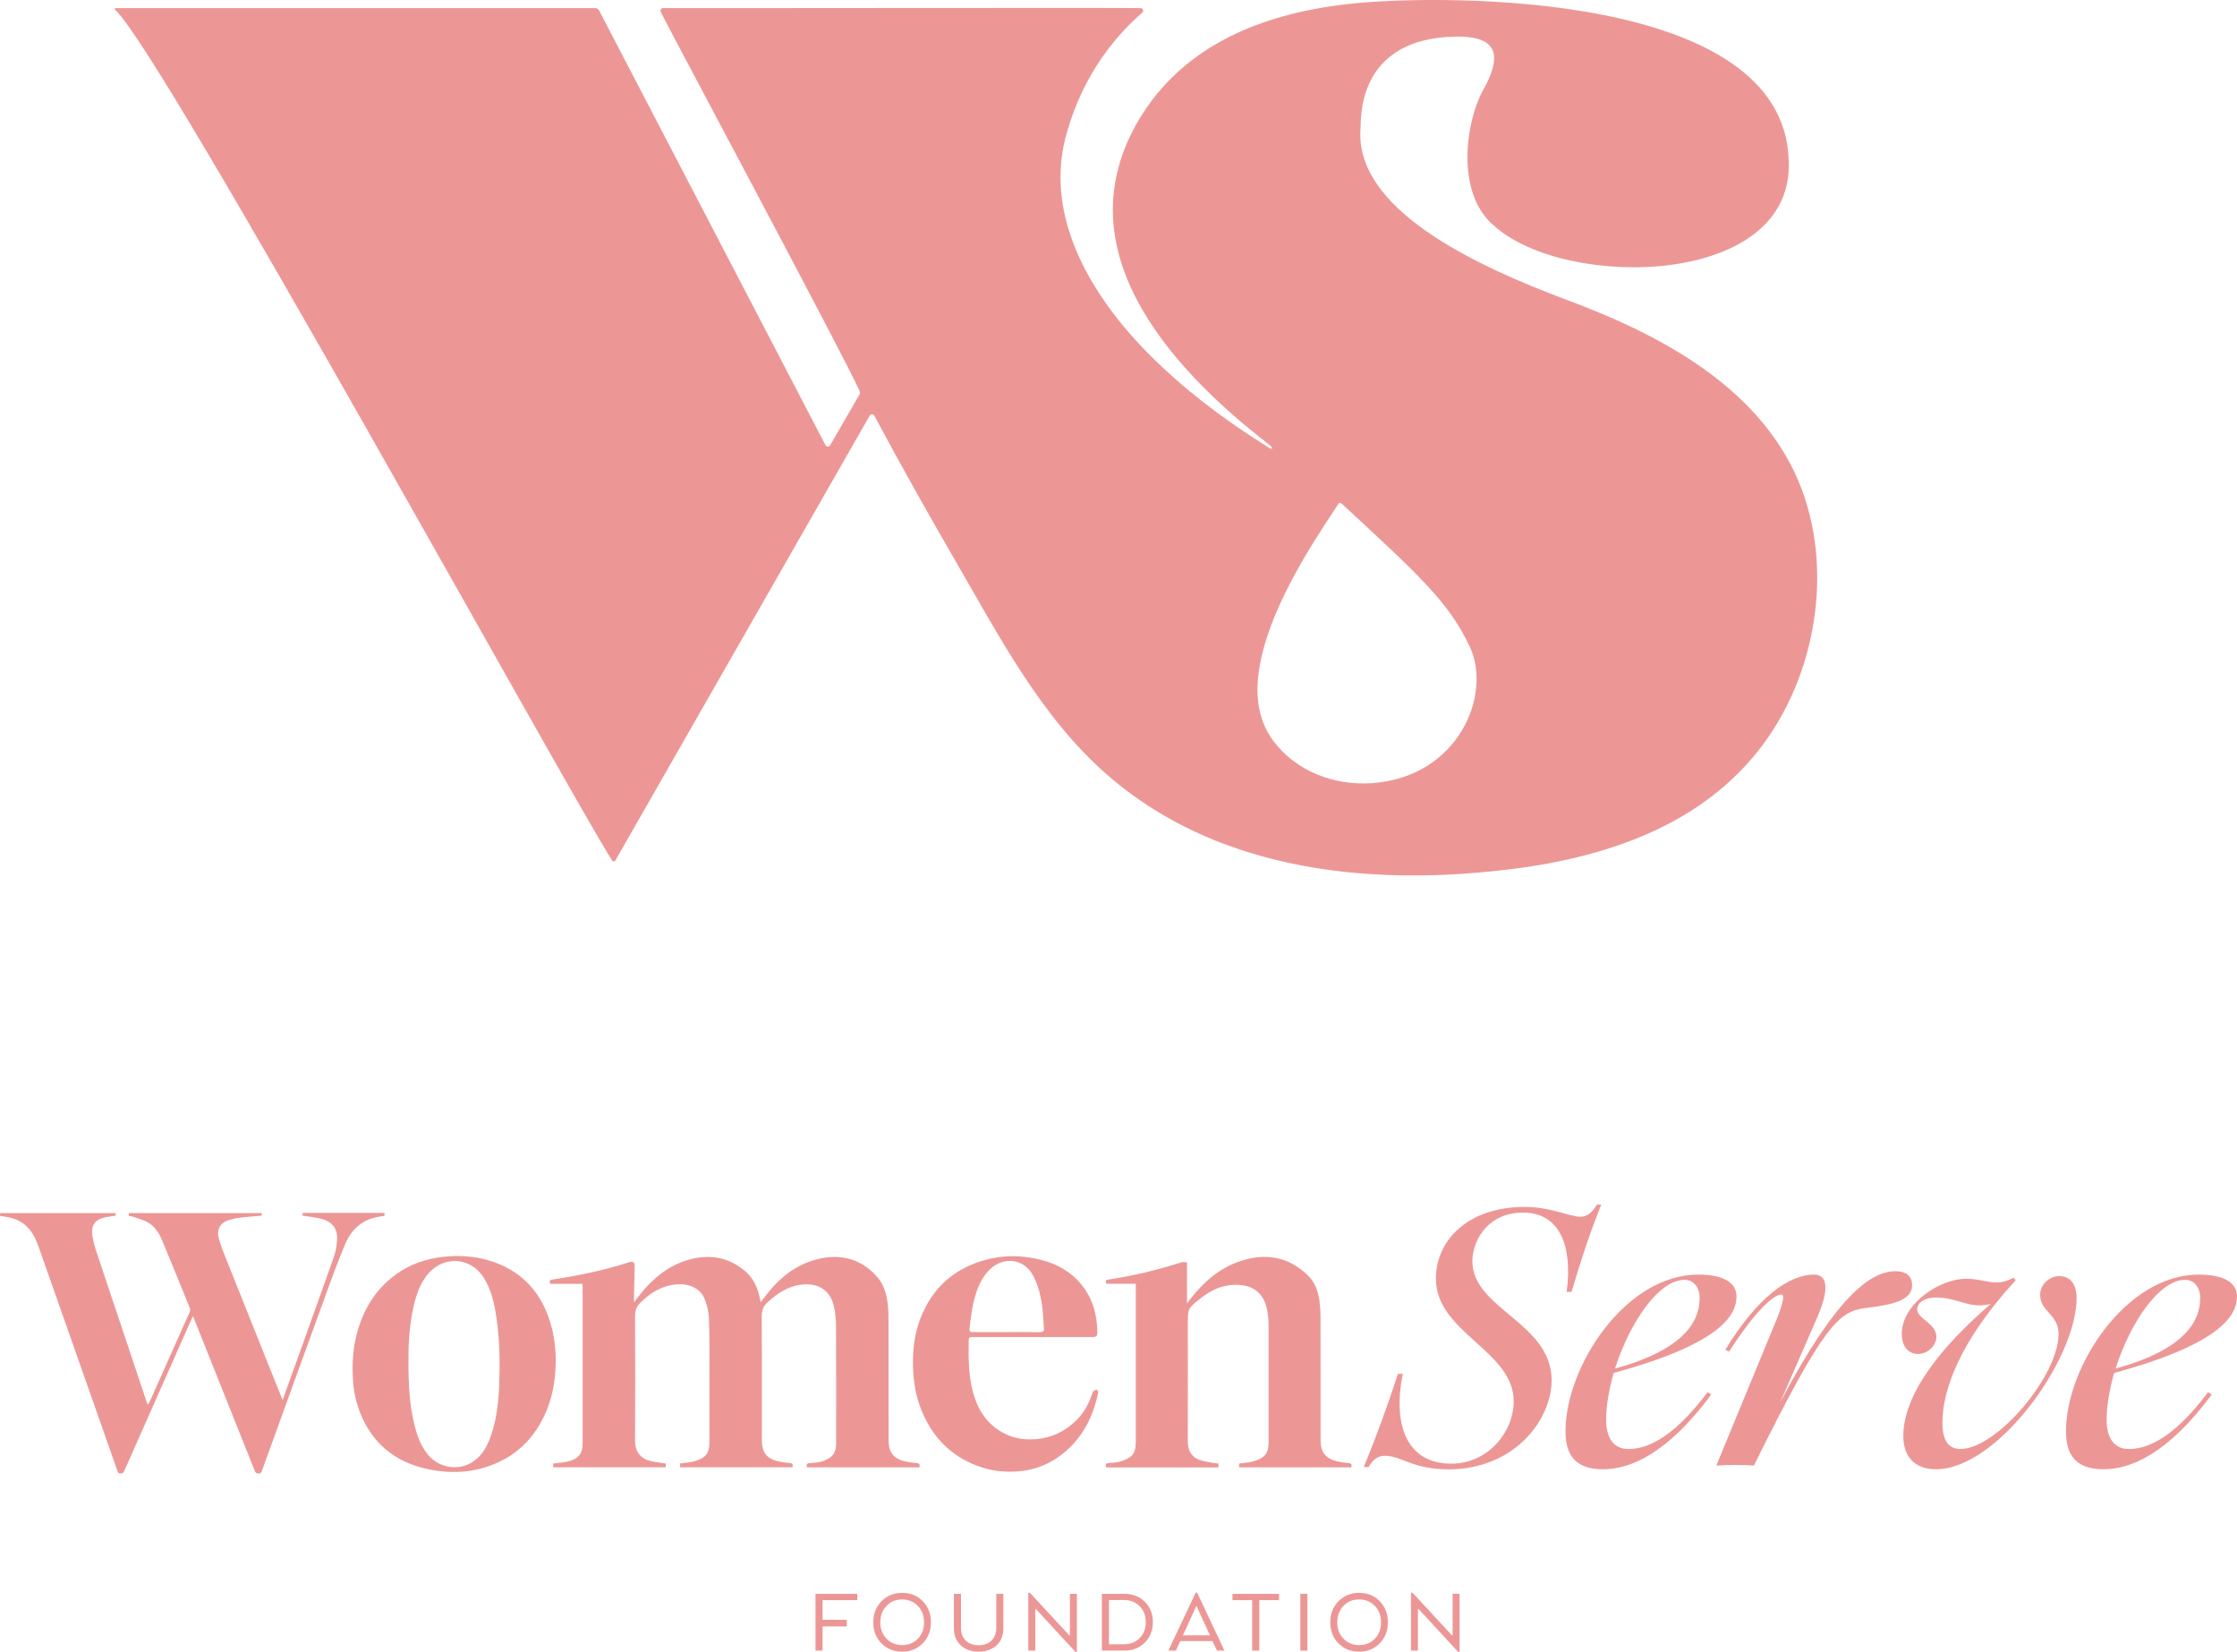 <?xml version="1.0" encoding="UTF-8"?><svg id="b" xmlns="http://www.w3.org/2000/svg" viewBox="0 0 417.95 308.58"><defs><style>.d{fill:#ec9796;stroke-width:0px;}</style></defs><g id="c"><path class="d" d="M293.22,56.21c-17.84-6.64-40.49-17.27-39-32.52,0-.01,0-.03,0-.04,0-8.97,4.78-16.81,18.24-16.81,8.12-.01,7.56,4.41,5.04,9.27-3.68,5.99-5.73,19.93,1.63,26.05,13.47,12.19,56.33,11.43,55.05-12.31C333.22-1.6,270.08-1.05,253.11.62c-16.98,1.67-31.41,7.69-39.72,20.76-15.43,24.45,4.78,47.03,23.56,61.55.34.2,1.31,1.21.29.82-2.39-1.51-4.76-3.06-7.09-4.69-3.64-2.54-7.17-5.27-10.51-8.22-1.21-1.09-2.42-2.16-3.58-3.31-11.41-10.96-21.66-26.84-16.59-43.23,1.39-4.79,3.55-9.39,6.38-13.49,1.58-2.29,3.37-4.42,5.33-6.38.73-.71,1.47-1.41,2.23-2.07.32-.27.16-.77-.22-.84-.04-.1-89.23.04-89.3-.01-.38,0-.61.39-.44.72.1.48,34.7,65.1,37.15,70.82.1.23.08.49-.05.71-.96,1.66-5.45,9.42-5.45,9.42-.19.34-.69.32-.87-.02L111.93,1.95c-.14-.27-.42-.43-.72-.43,0,0-89.22,0-89.58,0-.2,0-.23.2-.18.26.07.09.18.18.18.18,8.83,8.19,84.2,145.41,92.82,158.93h.44l47.23-82.6.37-.65c.19-.34.68-.33.86.01,4.88,9.13,9.96,18.16,15.15,27.12,8.15,14.02,15.92,29.1,28.28,39.91,6.52,5.69,13.81,9.88,21.58,12.85.29.11.66.25.96.35,16.78,6.17,35.66,6.72,53.51,4.42,18.47-2.37,36.85-8.84,47.74-24.87,9.73-14.32,12.18-34.85,4.07-50.49-8.2-15.8-25.42-24.75-41.41-30.73ZM256.28,146.3c-6.96.48-14.02-2.16-18.3-7.79-3.4-4.47-3.54-9.99-2.39-15.31,1.23-5.69,3.71-11.09,6.48-16.17,2.16-3.97,4.6-7.78,7.1-11.54.27-.41.54-.81.81-1.22.02-.03.16-.31.33-.33s.32.11.42.2c14.86,13.71,20.03,18.53,23.86,26.64,4.25,8.98-2.07,24.41-18.31,25.53Z"/><path class="d" d="M160.18,297.75v1.18h-6.5v3.67h4.53v1.24h-4.53v4.51h-1.32v-10.6h7.81Z"/><path class="d" d="M164.7,299.13c1.02-1.04,2.31-1.56,3.86-1.56s2.84.52,3.85,1.56c1.01,1.04,1.52,2.35,1.52,3.92s-.51,2.9-1.53,3.94c-1.02,1.04-2.31,1.56-3.86,1.56s-2.83-.52-3.85-1.55c-1.02-1.03-1.53-2.34-1.53-3.93s.51-2.9,1.53-3.94ZM165.62,306.11c.77.81,1.75,1.21,2.94,1.21s2.17-.4,2.94-1.2c.77-.8,1.15-1.82,1.15-3.05s-.39-2.25-1.16-3.06c-.77-.81-1.75-1.21-2.95-1.21s-2.16.4-2.92,1.21c-.77.81-1.15,1.83-1.15,3.06s.38,2.25,1.15,3.04Z"/><path class="d" d="M179.55,297.75v6.35c0,1.02.3,1.82.91,2.39.61.58,1.4.86,2.38.86s1.79-.29,2.39-.86c.61-.57.91-1.37.91-2.38v-6.36h1.32v6.38c0,1.38-.42,2.46-1.27,3.24-.86.79-1.97,1.18-3.35,1.18s-2.49-.39-3.34-1.18c-.85-.79-1.28-1.86-1.28-3.23v-6.39h1.33Z"/><path class="d" d="M200.92,308.58l-7.38-8h-.12v7.77h-1.3v-10.81h.29l7.38,7.98h.11v-7.77h1.3v10.83h-.27Z"/><path class="d" d="M210.13,297.75c1.51,0,2.77.5,3.77,1.49,1,.99,1.5,2.26,1.5,3.79s-.5,2.8-1.5,3.81c-1,1-2.26,1.51-3.77,1.51h-4.26v-10.6h4.26ZM207.19,298.91v8.25h2.86c1.16,0,2.12-.38,2.88-1.15.76-.77,1.14-1.76,1.14-2.97s-.38-2.22-1.14-2.98c-.76-.77-1.72-1.15-2.89-1.15h-2.85Z"/><path class="d" d="M223.4,297.54h.27l5.1,10.81h-1.41l-.82-1.77h-6.04l-.8,1.77h-1.41l5.1-10.81ZM221.02,305.49h5.03l-2.47-5.41h-.09l-2.47,5.41Z"/><path class="d" d="M230.27,297.75h8.69v1.18h-3.68v9.42h-1.33v-9.42h-3.68v-1.18Z"/><path class="d" d="M242.95,308.35v-10.6h1.32v10.6h-1.32Z"/><path class="d" d="M250.08,299.13c1.02-1.04,2.31-1.56,3.86-1.56s2.84.52,3.85,1.56c1.01,1.04,1.52,2.35,1.52,3.92s-.51,2.9-1.53,3.94c-1.02,1.04-2.31,1.56-3.86,1.56s-2.83-.52-3.85-1.55c-1.02-1.03-1.53-2.34-1.53-3.93s.51-2.9,1.53-3.94ZM251,306.11c.77.81,1.75,1.21,2.94,1.21s2.17-.4,2.94-1.2c.77-.8,1.15-1.82,1.15-3.05s-.39-2.25-1.16-3.06c-.77-.81-1.75-1.21-2.95-1.21s-2.16.4-2.92,1.21c-.77.81-1.15,1.83-1.15,3.06s.38,2.25,1.15,3.04Z"/><path class="d" d="M272.42,308.58l-7.38-8h-.12v7.77h-1.3v-10.81h.29l7.38,7.98h.11v-7.77h1.3v10.83h-.27Z"/><path class="d" d="M124.4,273.42v.69h-21.02c0-.21-.02-.42-.03-.7.68-.08,1.33-.14,1.98-.24.46-.07.92-.16,1.36-.31,1.46-.52,2.16-1.46,2.16-3.02.01-9.86,0-19.71,0-29.57,0-.11-.02-.22-.04-.43h-6.01c-.19-.53-.07-.74.41-.81,4.87-.71,9.67-1.73,14.36-3.24.7-.23,1.03.04,1.01.79-.04,1.91-.09,3.83-.13,5.74,0,.26,0,.52,0,.97.48-.63.85-1.12,1.23-1.59,2.42-2.98,5.31-5.35,9.07-6.39,3.89-1.07,7.49-.46,10.6,2.27,1.4,1.22,2.1,2.84,2.54,4.59.08.32.14.65.23,1.1.32-.42.59-.76.85-1.11,2.5-3.3,5.56-5.85,9.63-6.9,4.26-1.09,8.08-.23,11.14,3.11,1.23,1.34,1.81,3,2.06,4.76.15,1.03.2,2.08.2,3.12.02,7.54,0,15.08.02,22.63,0,.57.03,1.16.18,1.71.41,1.49,1.58,2.13,2.98,2.43.65.14,1.31.24,1.98.28.57.03.77.25.61.82h-20.98c-.23-.61.05-.78.62-.81,1.32-.07,2.61-.22,3.72-1.07.59-.44.91-1.03,1.02-1.73.06-.35.07-.71.07-1.06,0-7.25.02-14.51-.02-21.76,0-1.28-.14-2.58-.44-3.82-.68-2.78-2.8-4.16-5.67-3.92-2.68.22-4.75,1.56-6.67,3.32-.84.76-1.12,1.57-1.11,2.71.06,7.7.03,15.4.03,23.09,0,2.3.97,3.5,3.22,3.96.63.13,1.27.23,1.91.27.57.04.77.25.57.81h-20.98v-.71c.6-.08,1.19-.14,1.78-.23.41-.07.83-.16,1.23-.29,1.82-.58,2.47-1.46,2.47-3.39,0-4.21,0-8.41,0-12.62,0-3.52.05-7.03-.08-10.54-.05-1.28-.37-2.61-.87-3.8-.78-1.86-2.85-2.77-5.13-2.6-2.76.2-4.9,1.55-6.81,3.43-.73.72-1,1.48-1,2.51.04,7.72.05,15.44,0,23.16-.01,2.37,1.17,3.59,3.27,3.99.81.15,1.62.26,2.46.39Z"/><path class="d" d="M71.84,226.62v.52c-.14.02-.28.05-.42.06-.4.06-.8.12-1.19.21-2.64.57-4.58,2.27-5.75,5.03-1.31,3.1-2.49,6.33-3.62,9.44l-.14.4c-3.42,9.37-6.81,18.75-10.21,28.14l-1.57,4.33c-.14.38-.22.51-.58.51-.46,0-.62-.11-.77-.51-3.19-8.02-6.39-16.03-9.6-24.04l-1.45-3.64c-.06-.16-.49-1.19-.49-1.19l-.29.61c-.08.16-.14.3-.2.43l-1.78,4.02c-3.52,7.92-7.03,15.84-10.53,23.77-.17.39-.32.56-.72.56h-.06c-.34-.02-.41-.14-.52-.45-1.22-3.5-2.45-7-3.69-10.5l-4.77-13.56c-2.05-5.84-4.11-11.68-6.16-17.51-.51-1.45-1.11-2.96-2.35-4.15-1.04-.99-2.36-1.58-4.18-1.84-.11-.02-.23-.03-.34-.04-.12-.01-.23-.03-.34-.05-.03,0-.06-.02-.11-.03v-.52h21.6v.49l-.44.06c-.43.06-.87.12-1.31.2-2.15.4-2.94,1.54-2.57,3.69.16.86.36,1.68.61,2.44,2.57,7.71,5.14,15.42,7.73,23.12l1.63,4.88c.04.11.08.23.14.37l.23.56.29-.52c.07-.13.13-.23.18-.34,2.44-5.46,4.87-10.93,7.3-16.39.1-.22.17-.56.07-.82l-.45-1.09c-1.53-3.79-3.11-7.7-4.72-11.53-.73-1.73-1.63-2.83-2.82-3.46-.63-.34-1.34-.56-2.02-.78-.24-.08-.49-.16-.73-.23-.17-.06-.35-.08-.54-.1-.04,0-.08-.01-.12-.01v-.54h24.83v.47l-1.1.1c-1,.09-2.03.18-3.05.3-.58.06-1.2.2-1.91.41-1.74.51-2.44,1.82-1.93,3.59.39,1.35.92,2.68,1.44,3.96l.13.32c2.62,6.57,5.25,13.14,7.88,19.7l2.01,5c.05.13.1.25.17.41l.27.64,3.89-10.82c1.87-5.21,3.82-10.6,5.68-15.91.33-.93.53-2.03.6-3.28.1-1.9-.87-3.24-2.75-3.76-.68-.19-1.39-.3-2.08-.41-.27-.04-.54-.08-.81-.13-.21-.03-.42-.06-.64-.08l-.17-.02v-.52h15.3Z"/><path class="d" d="M206.66,274.11c-.21-.58.01-.78.58-.8,1.37-.06,2.7-.29,3.86-1.1.63-.43.94-1.05,1.03-1.79.04-.33.07-.66.07-1,0-9.63,0-19.27,0-28.9,0-.2,0-.4,0-.69h-5.5c-.21-.54-.07-.73.41-.8,4.63-.68,9.16-1.79,13.61-3.21.32-.1.7-.01,1.05-.01v7.68c.39-.51.72-.94,1.06-1.36,2.6-3.2,5.73-5.69,9.74-6.8,4.42-1.22,8.43-.34,11.77,2.91,1.33,1.3,1.95,3.01,2.19,4.84.12.97.19,1.95.19,2.92.02,7.65,0,15.31.01,22.96,0,2.36.88,3.5,3.14,4.04.65.15,1.31.26,1.97.3.58.04.82.23.62.82h-20.96v-.7c.62-.08,1.23-.14,1.83-.24.37-.06.74-.15,1.1-.26,1.92-.59,2.59-1.49,2.59-3.51,0-7.28,0-14.55,0-21.83,0-.8-.07-1.6-.19-2.39-.53-3.53-2.6-5.25-6.18-5.17-2.45.05-4.52,1.08-6.38,2.56-2.36,1.86-2.34,1.88-2.34,4.88,0,7.23.02,14.46-.01,21.69-.01,2.26,1.06,3.18,2.2,3.58.85.3,1.77.4,2.66.58.28.05.56.07.87.1v.72h-21Z"/><path class="d" d="M101.92,244.65c-1.97-4.45-5.3-7.39-9.86-8.96-2.62-.88-5.33-1.18-8.08-1-3.22.21-6.27,1-9.03,2.73-4.68,2.96-7.29,7.34-8.5,12.64-.58,2.55-.65,5.12-.51,7.69.12,2.11.56,4.14,1.32,6.11,2.22,5.65,6.39,9.15,12.23,10.49,5.07,1.18,10.07.79,14.75-1.76,2.52-1.37,4.54-3.29,6.09-5.67,2.52-3.87,3.5-8.17,3.5-12.87-.02-3.17-.56-6.34-1.9-9.4ZM93.28,258.47c-.12,3.2-.44,6.34-1.44,9.4-.69,2.06-1.62,3.98-3.5,5.21-2.87,1.88-6.67,1.09-8.71-1.74-1.18-1.62-1.81-3.47-2.25-5.37-.88-3.68-1.07-7.43-1.07-11.67-.02-2.89.14-6.25.81-9.54.53-2.52,1.23-4.98,3.01-6.95,2.99-3.33,7.9-2.89,10.26.9,1.2,1.94,1.81,4.1,2.18,6.32.76,4.45.88,8.94.69,13.43Z"/><path class="d" d="M204.9,259.63c-.23,0-.51.14-.65.3-.16.21-.21.51-.3.74-.67,1.85-1.6,3.52-3.06,4.86-2.04,1.92-4.42,3.06-7.25,3.31-2.01.16-3.96-.05-5.79-.95-3.31-1.6-5.14-4.38-6.07-7.85-.86-3.2-.83-6.46-.79-9.73.02-.56.3-.53.69-.53h21.84c1.53,0,1.55,0,1.48-1.55-.12-2.5-.69-4.89-2.06-7.02-2.11-3.29-5.26-5.14-8.96-5.97-4.58-1.07-9.05-.63-13.34,1.41-4.31,2.08-7.09,5.46-8.75,9.86-.93,2.48-1.3,5.07-1.32,7.71-.02,3.2.39,6.3,1.6,9.26,2.01,4.93,5.37,8.45,10.4,10.35,2.73,1.04,5.53,1.3,8.34.97,3.59-.42,6.65-2.06,9.19-4.61,2.78-2.8,4.28-6.23,5.09-10.03.02-.16-.21-.56-.3-.56ZM182.6,240.9c.56-1.48,1.32-2.82,2.5-3.91,2.32-2.13,6.16-2.06,7.97,1.39.97,1.85,1.41,3.87,1.69,5.93.14,1.23.16,2.48.28,3.7.09.72-.21.86-.86.86-2.01-.05-4.05-.02-6.07-.02h-6.28c-.42,0-.76-.02-.69-.6.28-2.5.56-4.98,1.46-7.34Z"/><path class="d" d="M258.79,271.95c-1.47,0-2.32.84-3.09,2.11h-.91c2.39-5.76,4.49-11.52,6.39-17.41h.91c-1.9,9.34.63,16.78,9.06,16.78,6.81,0,11.59-5.83,11.66-11.52.14-9.62-14.67-12.92-14.53-23.17.07-7.16,6.11-13.27,16.57-13.27,4.98,0,8.36,1.83,10.46,1.83,1.33,0,2.32-.98,3.02-2.25h.84c-2.18,5.41-3.93,10.81-5.55,16.29h-.91c1.12-8.43-1.19-14.81-8.14-14.81-6.39,0-9.27,4.84-9.48,8.78-.28,9.2,14.81,11.66,14.81,22.54,0,7.51-7.09,16.64-19.24,16.64-6.74,0-8.85-2.53-11.87-2.53Z"/><path class="d" d="M292.49,267.39c0-12.15,11.23-29.28,24.79-29.28,4.77,0,7.16,1.54,7.16,4.07,0,3.93-3.79,9.06-22.96,14.32-.84,3.02-1.4,6.04-1.4,8.71,0,3.23,1.26,5.48,4.14,5.48s7.79-1.26,14.81-10.6l.7.42c-8.22,11.09-15.17,13.97-20.22,13.97s-7.02-2.53-7.02-7.09ZM317.55,242.46c0-2.04-1.19-3.37-2.81-3.37-4.91,0-10.32,8.15-12.99,16.57,13.27-3.65,15.8-9.06,15.8-13.2Z"/><path class="d" d="M332.81,241.83c-1.33,0-4.7,2.81-9.76,10.67l-.7-.35c6.04-9.9,11.94-14.04,16.57-14.04,2.39,0,3.02,2.39.63,7.93l-6.95,15.94c10.39-19.73,16.85-24.5,21.56-24.5,2.04,0,3.09.98,3.09,2.6,0,2.74-3.3,3.65-8.78,4.28-4.92.7-7.65,2.88-20.78,29.42-2.32-.14-4.63-.14-7.02,0l11.3-27.38c1.26-3.16,1.47-4.56.84-4.56Z"/><path class="d" d="M355.6,268.3c0-7.79,6.95-16.64,16.36-24.72-4,1.05-6.11-1.19-10.18-1.19-2.25,0-3.58.98-3.58,2.25,0,1.69,3.58,2.6,3.58,5.06,0,1.69-1.61,3.23-3.44,3.23s-3.02-1.4-3.02-3.79c0-5.41,6.88-10.25,12.08-10.25,3.51,0,5.48,1.69,8.78-.21l.42.49c-10.67,11.59-13.69,20.78-13.69,26.61,0,3.3,1.12,4.91,3.37,4.91,6.74,0,18.33-13.62,18.33-21.49,0-3.72-3.44-4.14-3.44-7.3,0-1.97,1.76-3.51,3.58-3.51s3.23,1.26,3.23,4.07c0,11.59-14.88,32.02-26.26,32.02-3.93,0-6.11-2.32-6.11-6.18Z"/><path class="d" d="M386,267.39c0-12.15,11.23-29.28,24.79-29.28,4.77,0,7.16,1.54,7.16,4.07,0,3.93-3.79,9.06-22.96,14.32-.84,3.02-1.4,6.04-1.4,8.71,0,3.23,1.26,5.48,4.14,5.48s7.79-1.26,14.81-10.6l.7.42c-8.22,11.09-15.17,13.97-20.22,13.97s-7.02-2.53-7.02-7.09ZM411.07,242.46c0-2.04-1.19-3.37-2.81-3.37-4.91,0-10.32,8.15-12.99,16.57,13.27-3.65,15.8-9.06,15.8-13.2Z"/></g></svg>
